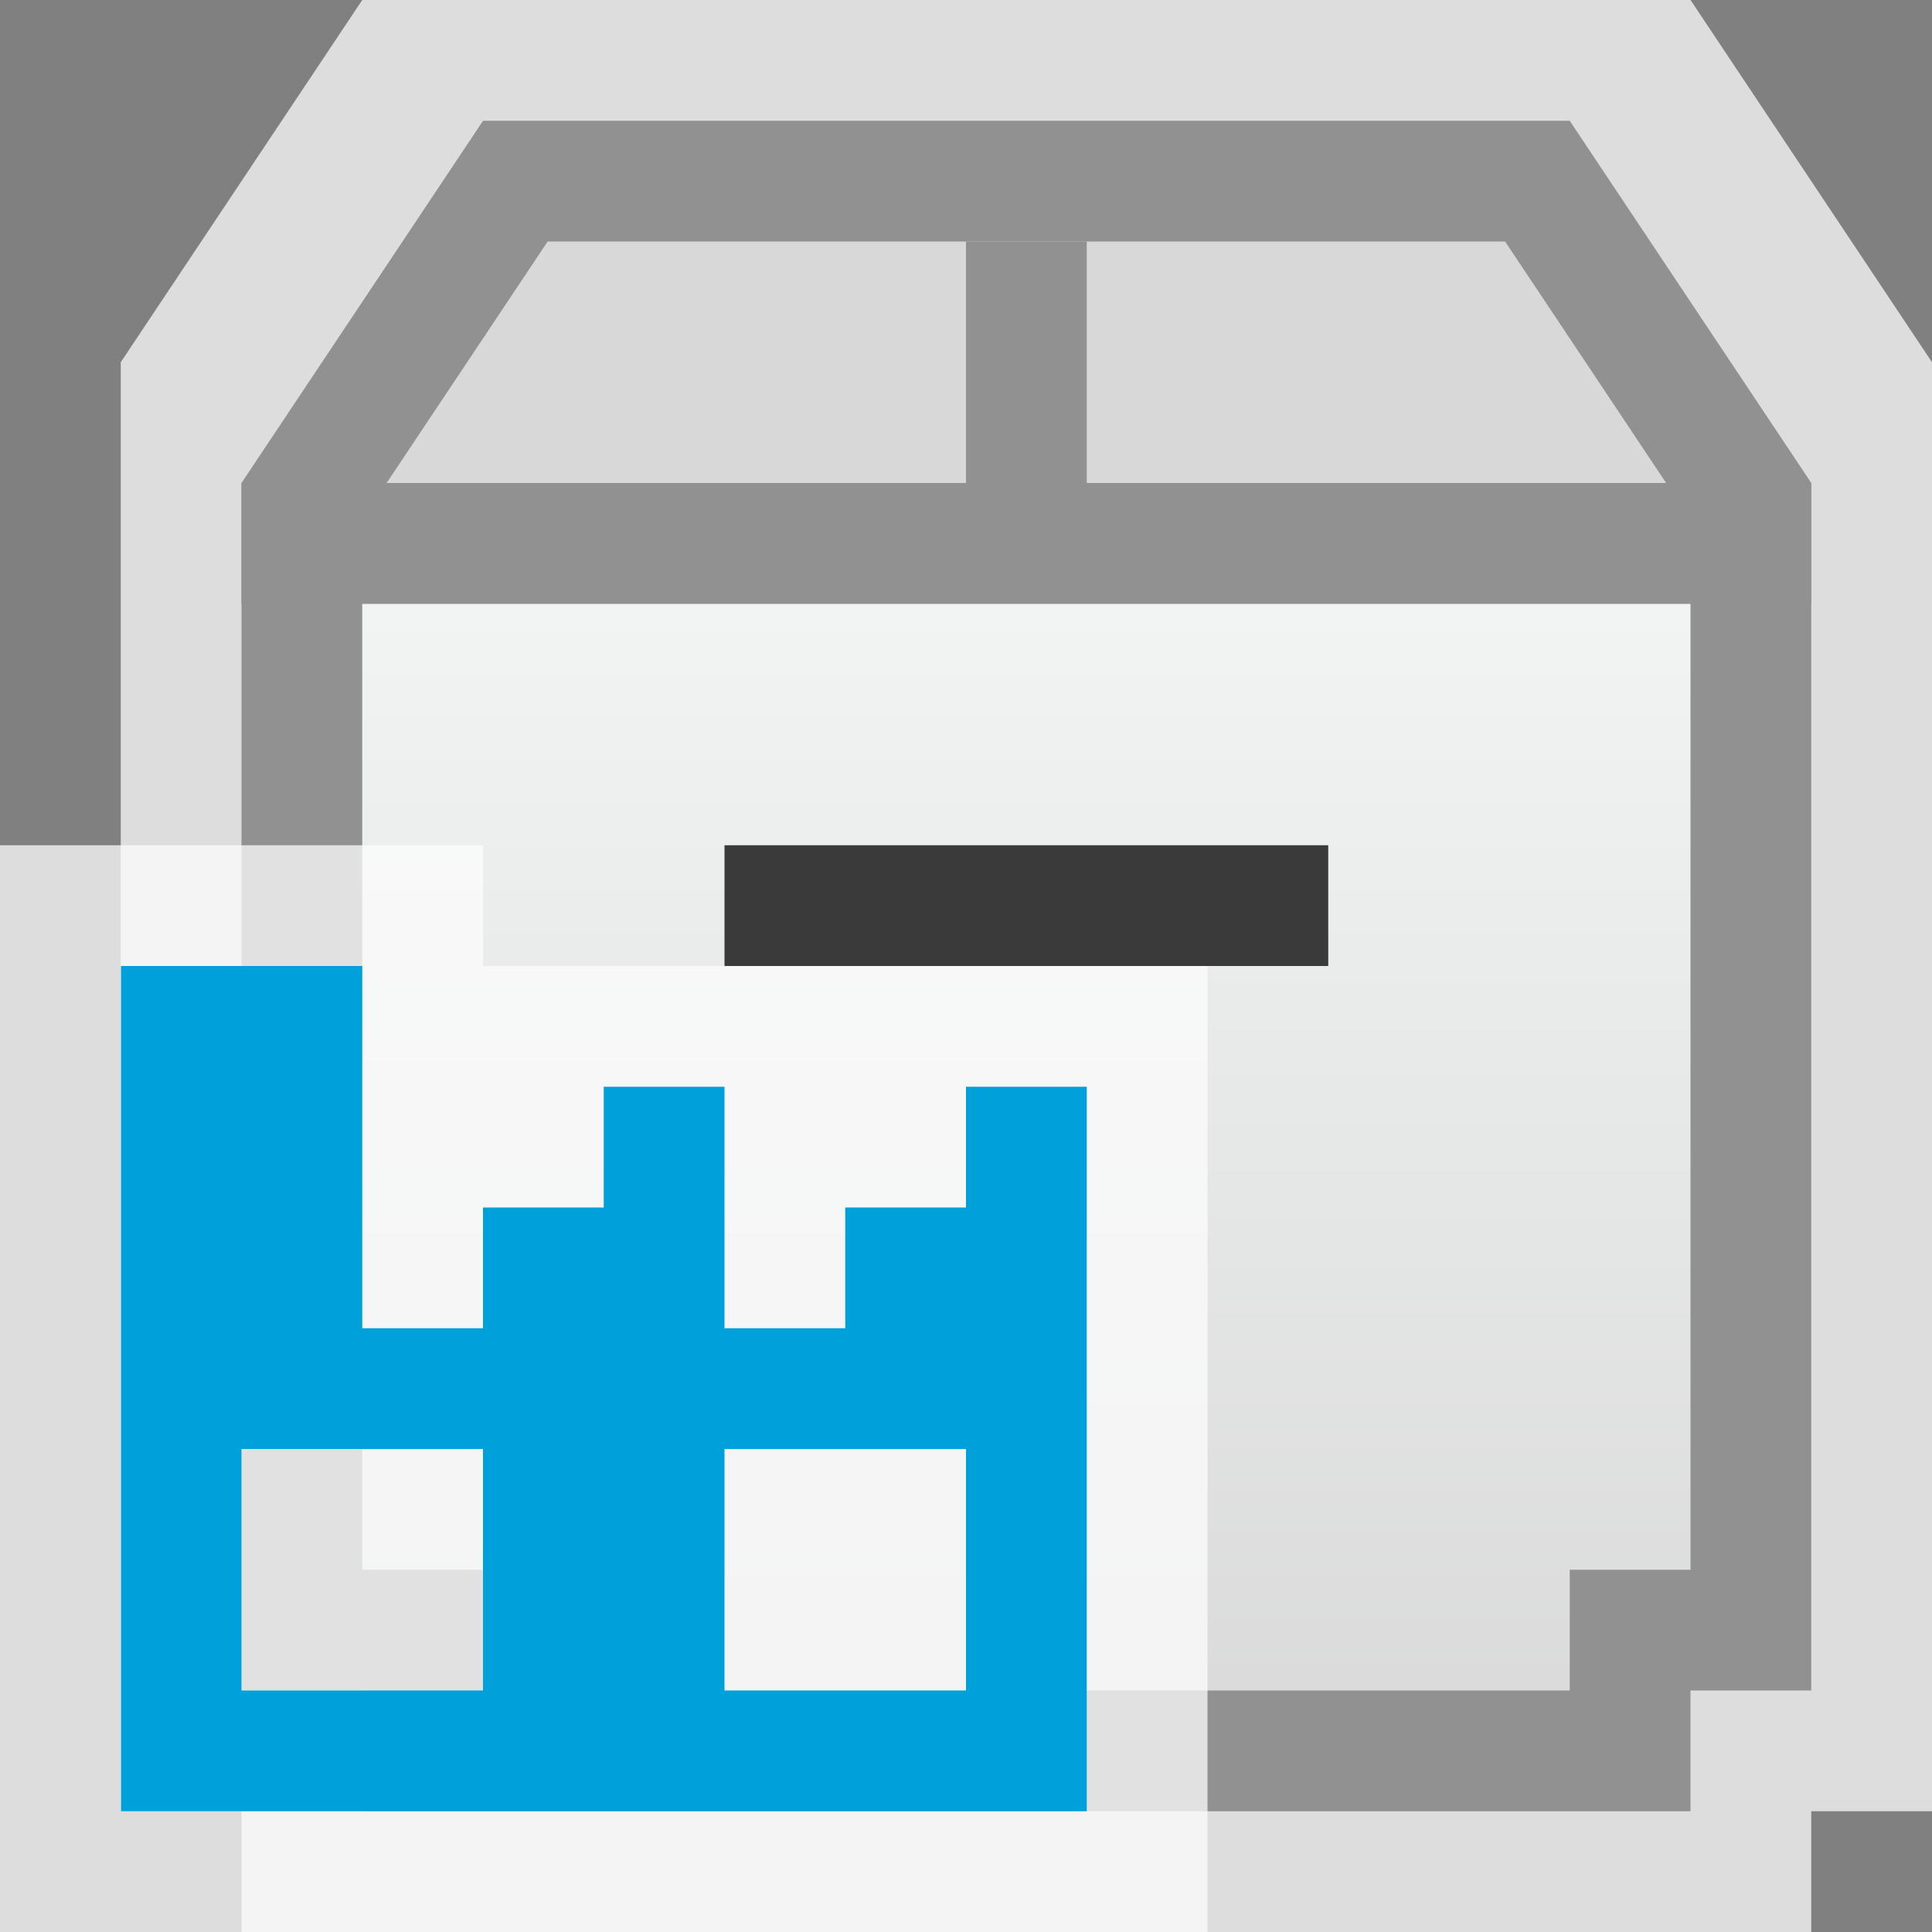 <svg width="16" height="16" viewBox="0 0 16 16" fill="none" xmlns="http://www.w3.org/2000/svg">
<rect x="0" y="0" width="16" height="16" fill="#808080" stroke="none"/>
<g clip-path="url(#clip0_1908_13666)">
<path d="M3 0H14L16 3V15H15V16H2V15H1V3L3 0Z" fill="#FCFCFC" fill-opacity="0.75"/>
<path d="M3 13.5H2.5V4.5H14.5V13.5H14H13.5V14V14.5H3.5V14V13.5H3Z" fill="url(#paint0_linear_1908_13666)" stroke="#919191"/>
<path d="M2.5 4.151L4.268 1.5H12.732L14.5 4.151V4.5H2.5V4.151Z" fill="#D8D8D8" stroke="#919191"/>
<rect x="6" y="7" width="5" height="1" fill="#3A3A3A"/>
<rect x="8" y="2" width="1" height="2" fill="#919191"/>
<g clip-path="url(#clip1_1908_13666)">
<path d="M0 7H4V8H6H7H8H10V16H0V7Z" fill="#FCFCFC" fill-opacity="0.75"/>
<path d="M9 9H8V10H7V11H6V9H5V10H4V11H3V8H1.002V15H2V14V12H4V14H6V12H8V14H2V15H8H9V9Z" fill="#00A1DB"/>
</g>
</g>
<defs>
<linearGradient id="paint0_linear_1908_13666" x1="8.5" y1="4" x2="8.5" y2="15" gradientUnits="userSpaceOnUse">
<stop stop-color="#F4F7F6"/>
<stop offset="1" stop-color="#D8D8D8"/>
</linearGradient>
<clipPath id="clip0_1908_13666">
<rect width="16" height="16" fill="white"/>
</clipPath>
<clipPath id="clip1_1908_13666">
<rect width="10" height="9" fill="white" transform="translate(0 7)"/>
</clipPath>
</defs>
</svg>
